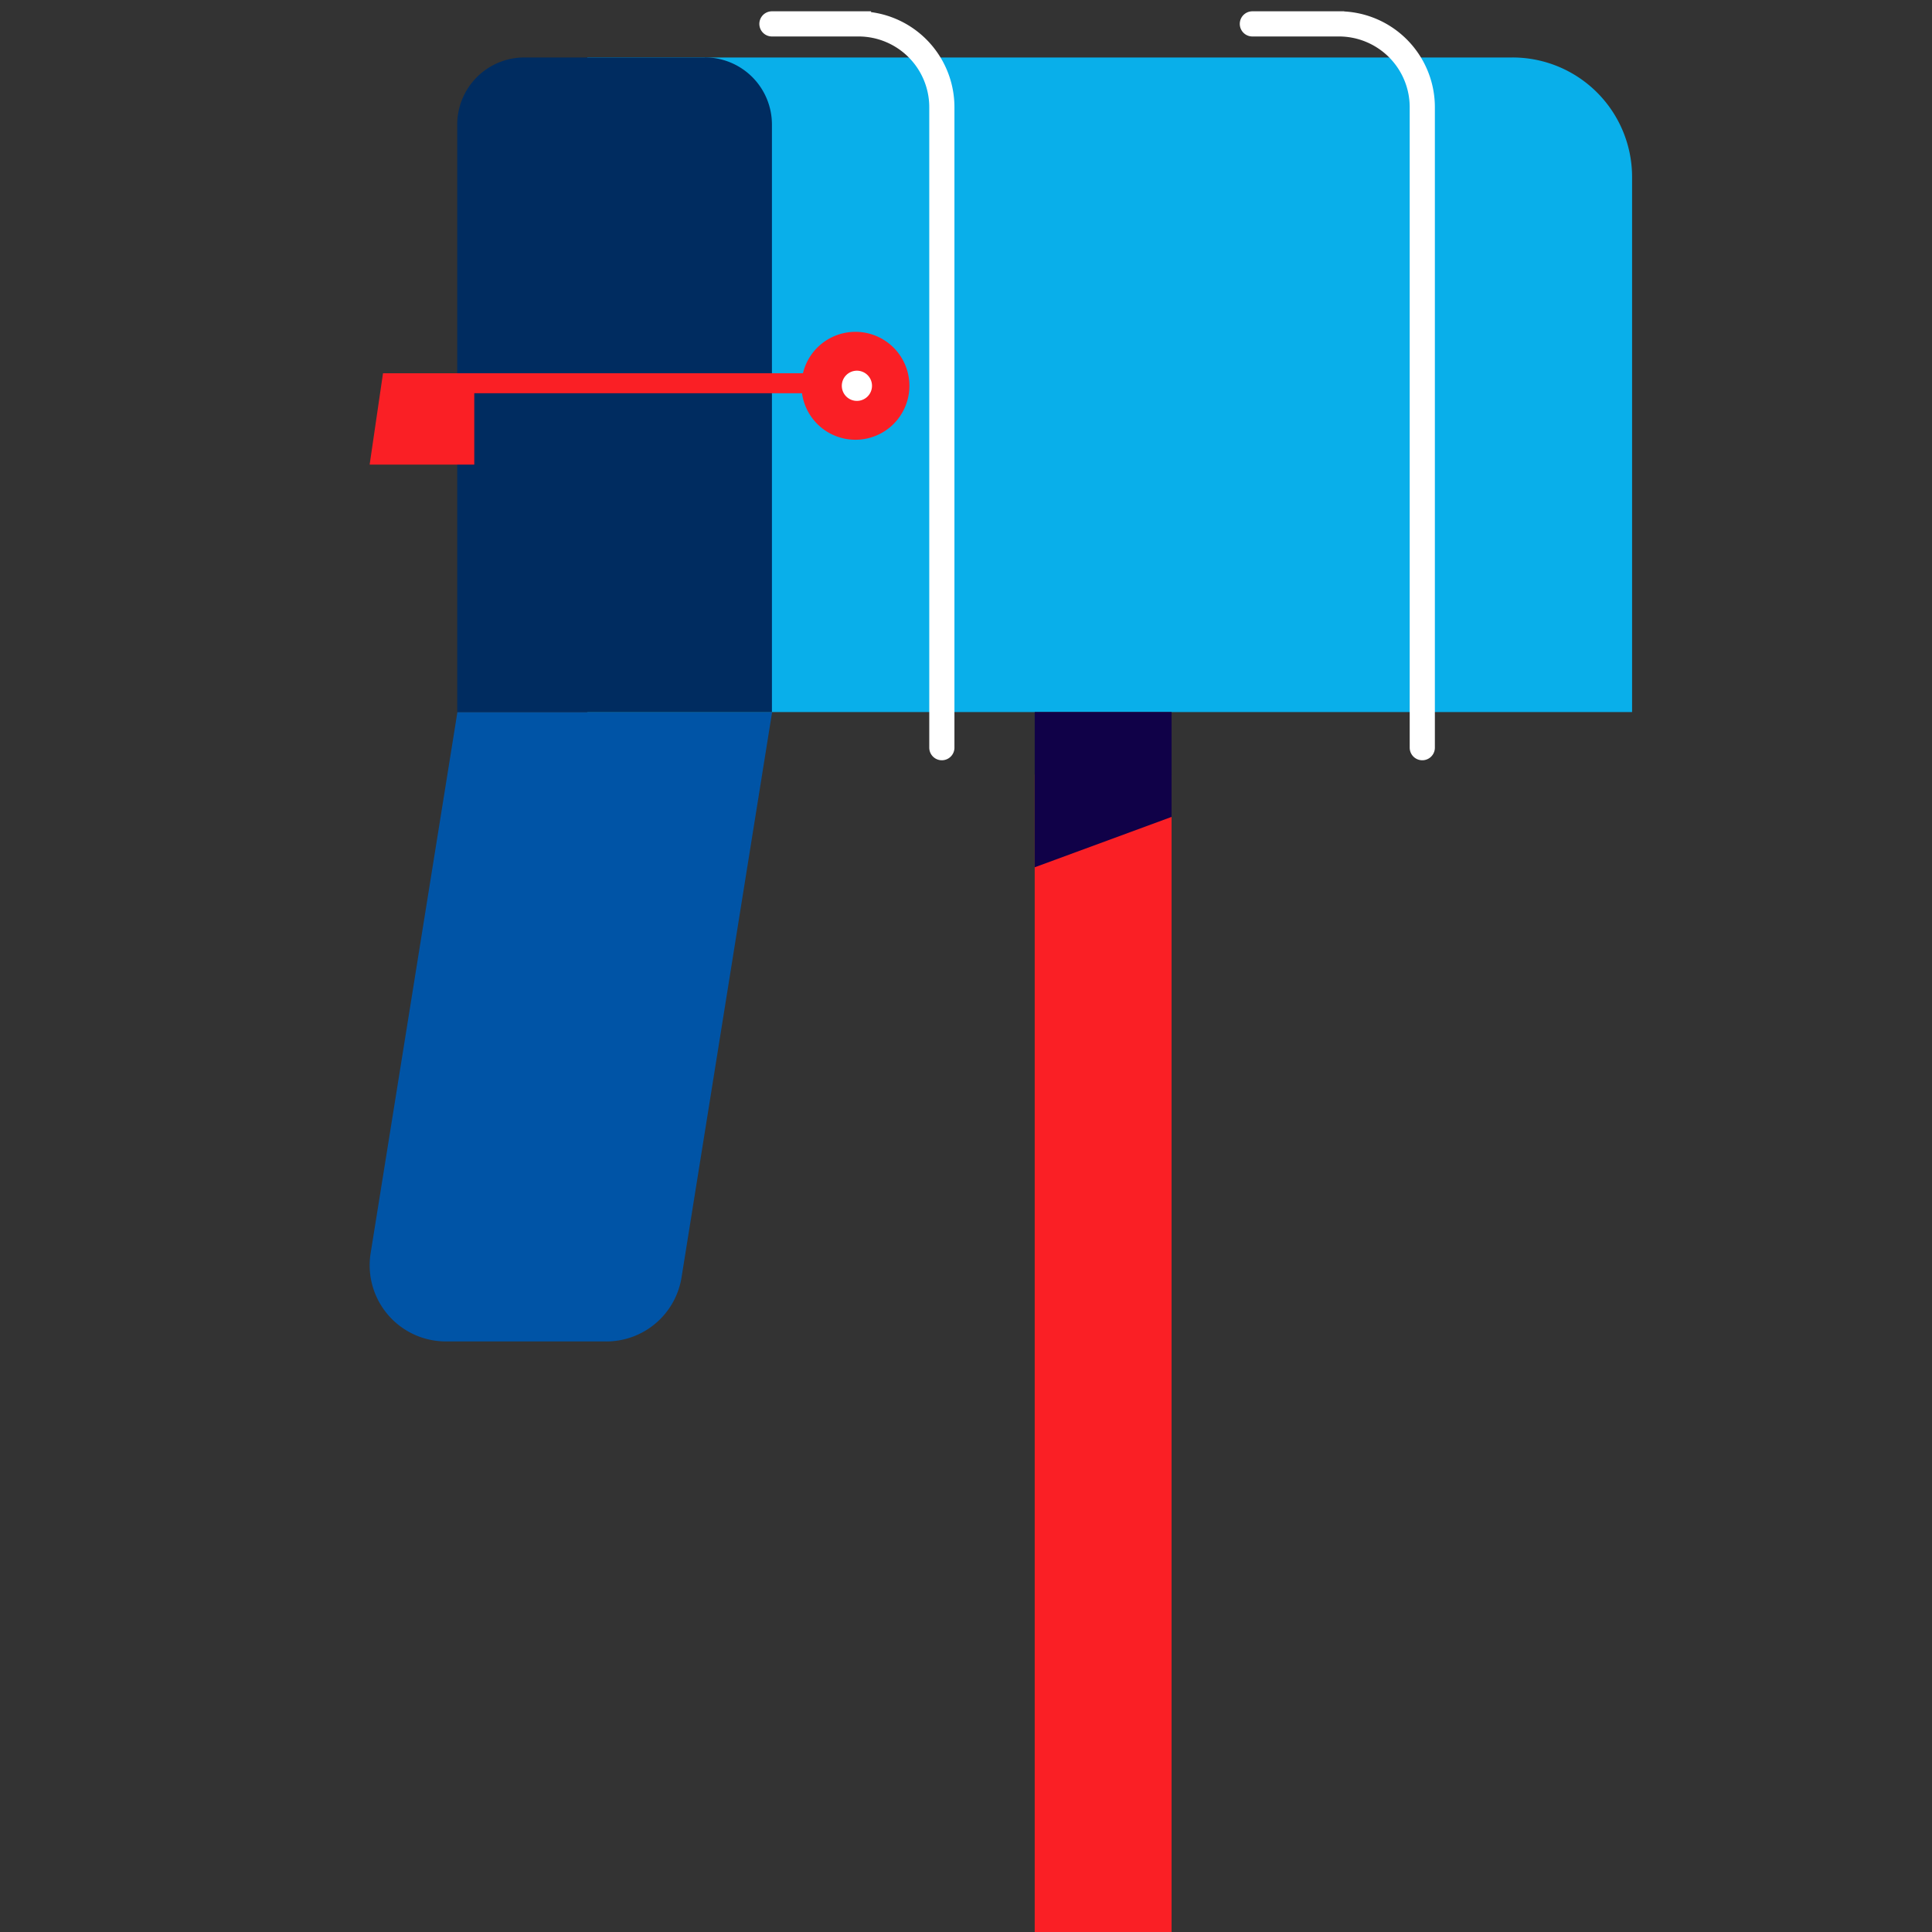 <svg id="Capa_1" data-name="Capa 1" xmlns="http://www.w3.org/2000/svg" viewBox="0 0 512 512"><rect x="0" y="0" width="512" height="512" fill="#333333" stroke="none"/><defs><style>.cls-1{fill:#fa1f25;}.cls-2{fill:#0054a6;}.cls-3{fill:#09afea;}.cls-4{fill:#002c60;}.cls-5{fill:none;stroke:#fff;stroke-linecap:round;stroke-miterlimit:10;stroke-width:6.67px;}.cls-6{fill:#fff;}.cls-7{fill:#100148;}</style></defs><rect class="cls-1" x="274.21" y="205.24" width="36.27" height="306.76"/><path class="cls-2" d="M160.67,355.49H118.15a20.18,20.18,0,0,1-19.93-23.37l23-143.42h83.4l-24,149.8a20.19,20.19,0,0,1-19.93,17"/><path class="cls-3" d="M432.52,188.7H155.64V15.23H400.83a31.69,31.69,0,0,1,31.69,31.68Z"/><path class="cls-4" d="M186.78,15.23H139A17.79,17.79,0,0,0,121.17,33V188.7h83.4V33a17.79,17.79,0,0,0-17.79-17.79"/><path class="cls-5" d="M204.57,6.33H227.5a22.09,22.09,0,0,1,22.1,22.09V198.14"/><path class="cls-5" d="M331.89,6.33h22.93a22.09,22.09,0,0,1,22.1,22.09V198.14"/><path class="cls-1" d="M241,102.24a14.3,14.3,0,1,1-14.3-14.3,14.3,14.3,0,0,1,14.3,14.3"/><rect class="cls-1" x="120.74" y="98.91" width="105.95" height="5.3"/><polygon class="cls-1" points="125.69 123.12 97.96 123.12 101.5 98.92 125.69 98.92 125.69 123.12"/><path class="cls-6" d="M231.09,102.24a4,4,0,1,1-4-4,4,4,0,0,1,4,4"/><polygon class="cls-7" points="310.48 216.49 274.21 229.84 274.21 188.69 310.48 188.69 310.48 216.49"/></svg>